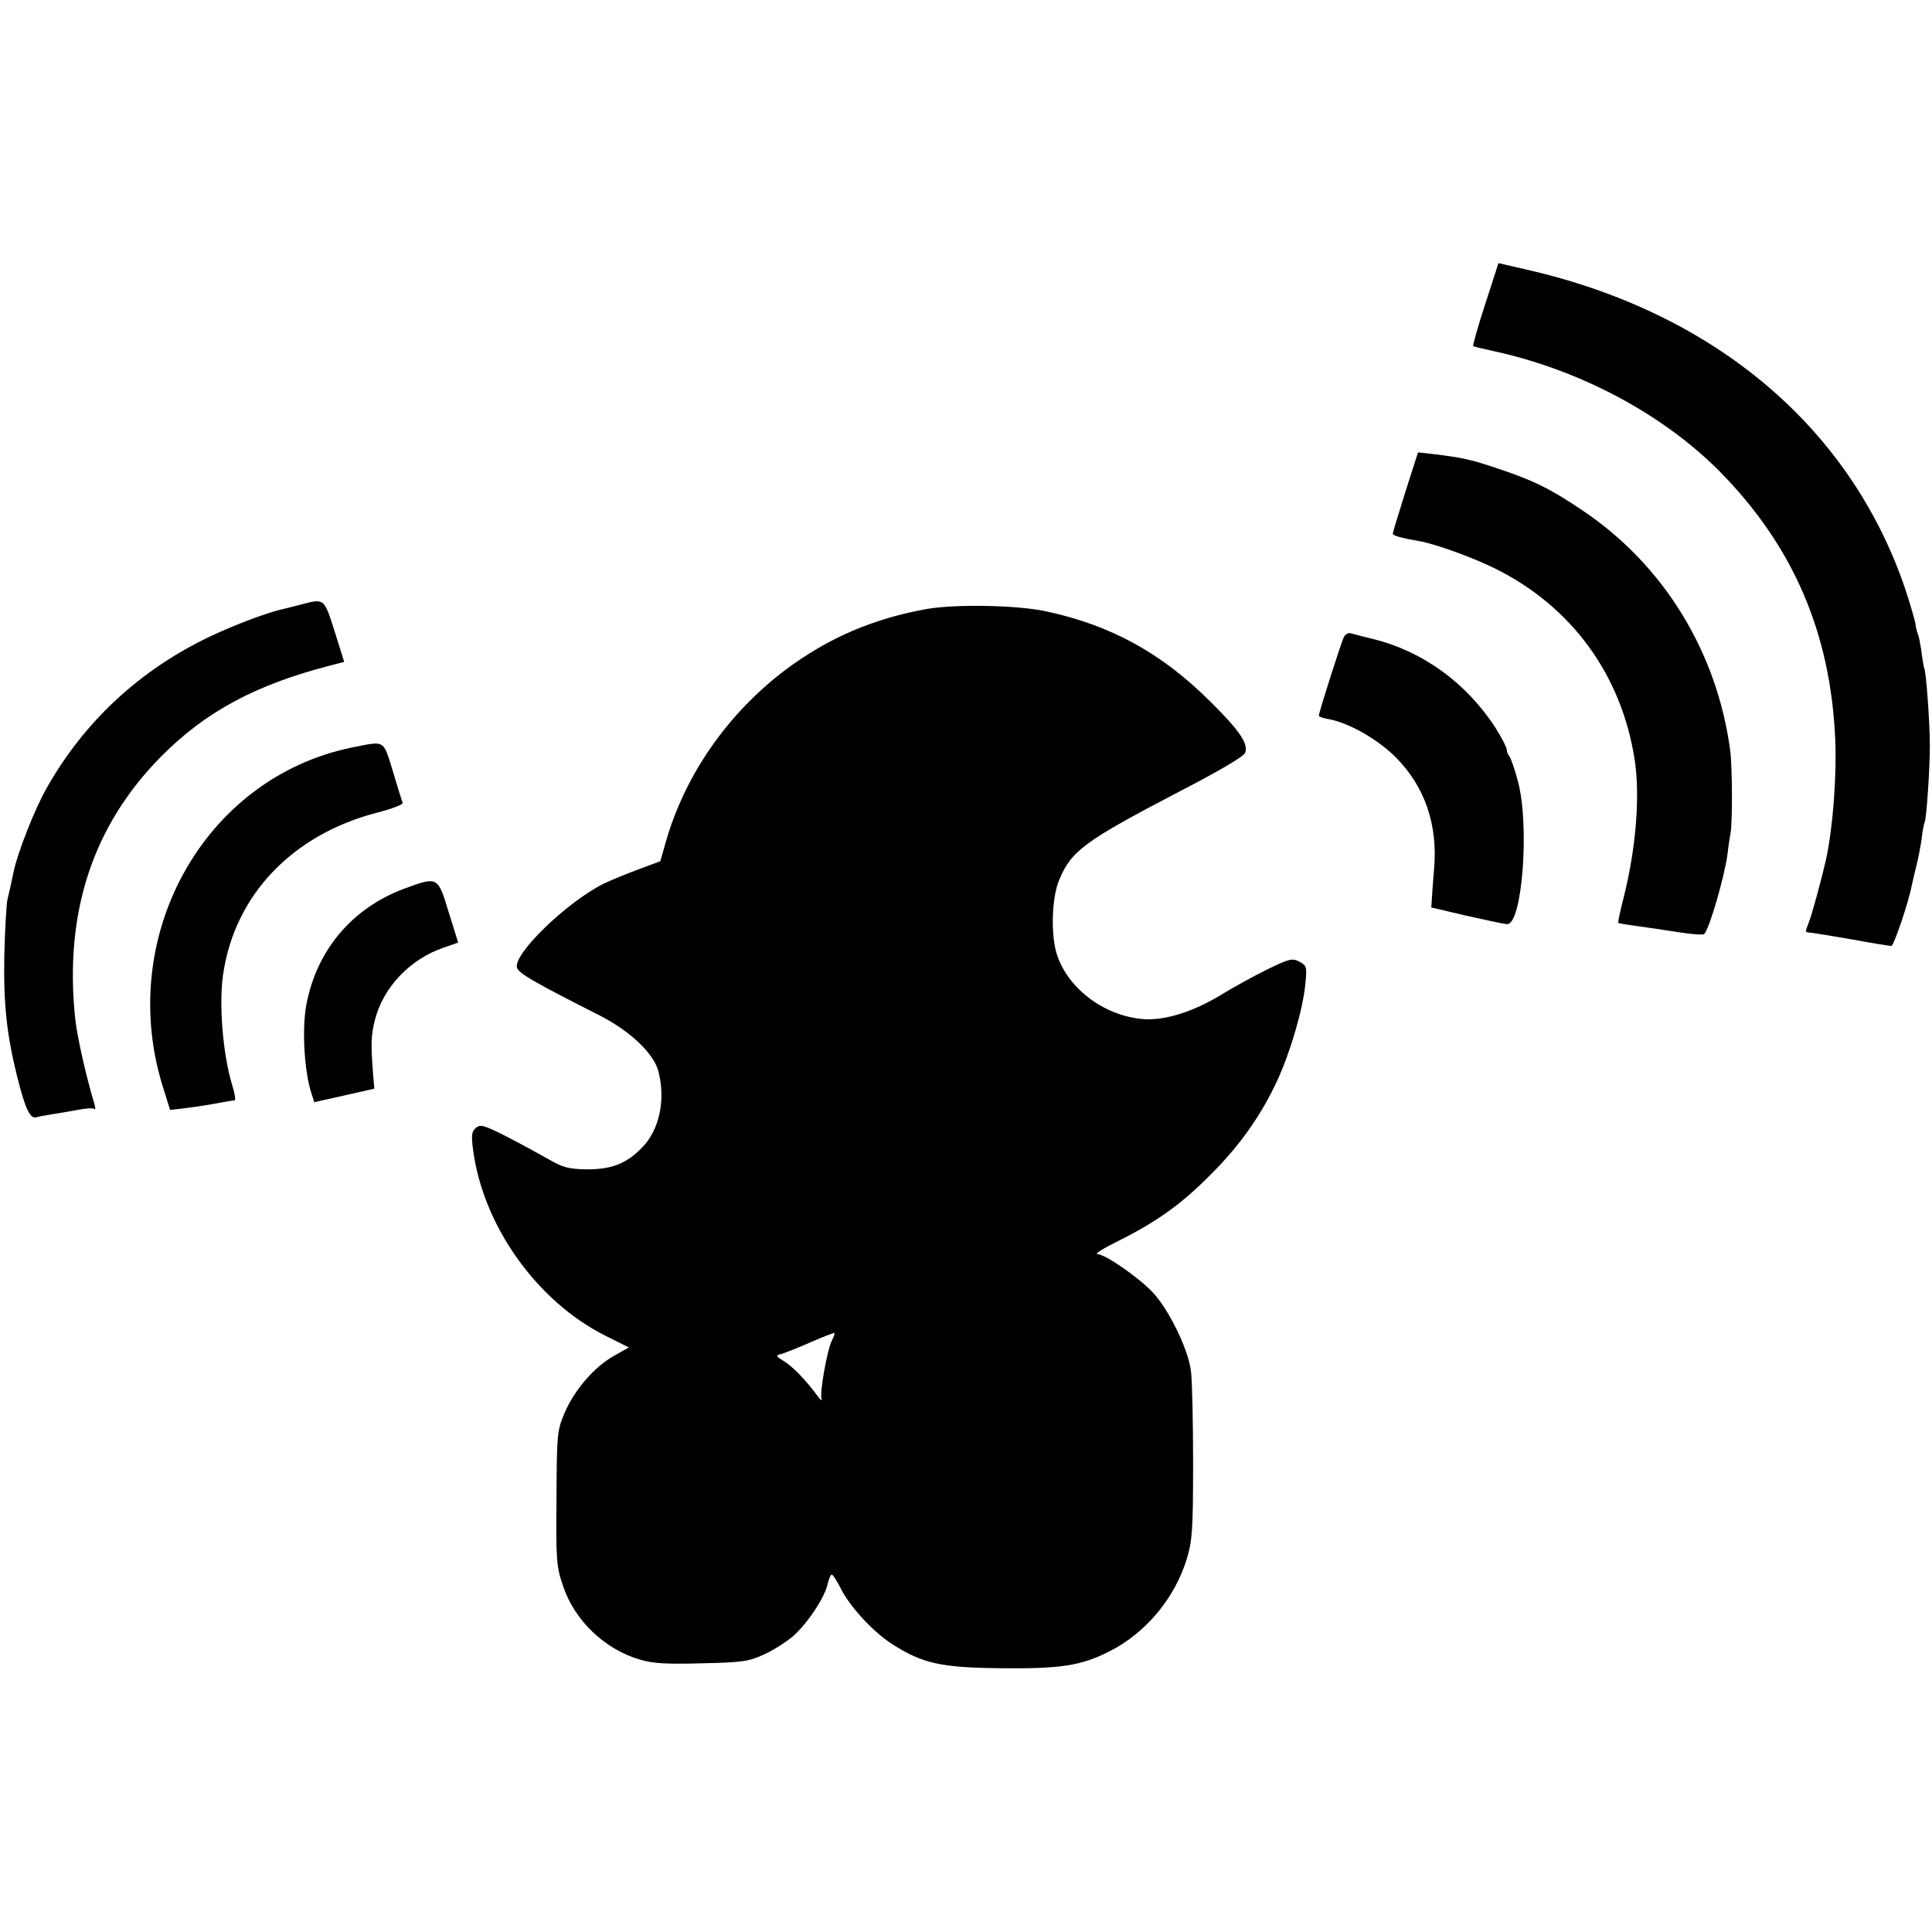 <svg version="1" xmlns="http://www.w3.org/2000/svg" width="836" height="836" viewBox="0 0 627 627"><path d="M482 98.7c-2.4 7.3-4.1 13.5-3.9 13.6.2.2 3.1.9 6.4 1.6 27.9 6 54.9 20.3 73.5 39 23.9 24.2 36.1 52.4 37.6 87.1.5 12.2-.8 29-3 38.9-1.3 5.9-4.6 18.1-5.6 20.5-1.3 3.4-1.3 3.1.8 3.3.9.1 7 1.1 13.4 2.2 6.4 1.2 12.1 2.1 12.6 2.1.8 0 5.6-14.2 6.6-19.5.2-1.1.9-3.8 1.4-6 .6-2.2 1.4-6.3 1.8-9 .3-2.8.8-5.3 1-5.6.6-1 1.7-17.3 1.7-24.9 0-7.5-1.2-24-1.8-25-.1-.3-.6-2.7-.9-5.4-.4-2.7-.9-5.3-1.1-5.6-.2-.4-.7-2-.9-3.7-.3-1.6-1.8-6.6-3.2-10.9-17.7-52.5-61.7-89.8-122.5-103.8l-9.6-2.2-4.3 13.3z"/><path d="M456.1 159.6c-2.2 7.1-4.1 13.2-4.1 13.6 0 .6 2.3 1.3 8.5 2.4 5.3.9 17.4 5.3 24.7 8.9 24.8 12.3 41 34.4 45.3 62 1.8 11.6.5 28.7-3.6 44.9-1.1 4.3-1.9 8-1.7 8.1.2.2 2.8.6 5.8 1s9.1 1.3 13.5 2 8.3 1 8.6.6c1.7-1.8 6.4-18.1 7.5-25.6.3-2.8.8-5.9 1-7 .7-3.5.6-21.8-.1-27-4.3-32.1-21.7-60.3-48-77.9-10.2-6.9-15.9-9.7-27-13.4-9.1-3.1-12-3.7-21.1-4.8l-5.2-.6-4.1 12.8zM98 196.1c-1.9.5-4.6 1.2-5.9 1.5-5.1 1.1-15 4.8-23.6 8.8C45.5 217.3 27.4 234 15 256c-3.8 6.8-9.3 20.7-10.6 27-.7 3.5-1.3 6.1-2 9-.3 1.4-.8 9.5-1 18-.3 15.9.8 25.9 4.2 39.5 2.6 10.4 4.2 13.7 6.2 13.1.9-.3 3.3-.7 5.2-1 1.9-.3 5.6-.9 8.2-1.4 2.6-.5 5-.7 5.4-.3.4.3.4-.3.1-1.4-2.8-9.3-5.7-22.2-6.3-28-3.6-34.3 5.7-62.6 28-85.1C66.7 231 83 222.2 107.1 216l4.6-1.2-3.1-9.9c-3.4-10.7-3.3-10.7-10.6-8.8zM301 197.6c-17.5 3.1-32.2 9.4-46.1 19.8-18.8 14.2-32.7 34.2-38.9 56.1l-1.7 6-7 2.6c-3.8 1.4-8.9 3.5-11.4 4.7-11.9 5.9-29.6 23-28.1 27.3.7 1.9 5.6 4.7 27.1 15.6 9.7 5 17.4 12.3 18.8 18.1 2.4 9.3.2 19.2-5.5 24.8-5 5.1-9.8 6.9-17.7 6.9-6-.1-7.8-.6-12.5-3.3-3-1.7-9.2-5.1-13.7-7.4-7.1-3.6-8.4-4-9.8-2.8-1.4 1.1-1.6 2.4-1 6.9 3.1 24.6 20.6 49.4 43 60.6l7.6 3.8-5 2.8c-6.3 3.6-12.7 11-15.9 18.5-2.4 5.7-2.5 6.8-2.6 27.7-.2 20 0 22.3 2.1 28.3 3.7 11.3 13.6 20.7 25 24 4.3 1.3 8.8 1.5 20.2 1.2 13.1-.3 15.2-.6 20.1-2.9 3.1-1.4 7.3-4.1 9.5-6 4.6-4.1 10.3-12.7 11.1-16.9.4-1.6 1-3 1.3-3 .4 0 1.6 1.9 2.8 4.2 2.8 5.9 10.7 14.5 16.9 18.4 9.8 6.3 15.9 7.6 35.1 7.8 19.5.2 26.1-.8 35.2-5.4 11.8-5.9 21.2-17.1 25.2-29.9 1.8-5.9 2.1-9.2 2.1-31.2 0-13.5-.3-27-.7-30-.9-7.2-7.4-20.4-12.7-25.8-4.8-4.9-15.2-12.1-17.7-12.1-.9-.1 2.2-2 6.9-4.3 12.6-6.3 20.5-12 30-21.6 9.5-9.5 16.3-19.2 21.5-30.4 4.3-9.3 8.3-23.1 9.1-31.1.6-5.8.5-6.2-1.9-7.5-2.3-1.2-3.2-1-10.4 2.5-4.3 2.1-10.6 5.6-14.1 7.7-9.6 6-19.3 9.1-26.6 8.4-12.7-1.2-24.5-10.3-27.8-21.6-1.8-6.4-1.4-17.6.8-23.2 4-9.8 8.1-12.8 39.3-29.1 12.4-6.4 20.8-11.3 21.2-12.5 1.1-3-1.9-7.3-11.5-16.8-15.7-15.6-32.1-24.6-53.1-29.1-9.2-2-29-2.4-38.5-.8zM270 435c-1.5 2.8-4 16.8-3.4 18.9.3.9-.3.5-1.3-.9-3.7-5-7.9-9.4-10.8-11.2-2.8-1.7-2.9-1.9-.9-2.4 1.1-.3 5.4-2 9.5-3.8 4.1-1.8 7.5-3.1 7.7-3 .2.1-.2 1.2-.8 2.4zM436.1 206.8c-.8 1.6-8.1 24.4-8.1 25.5 0 .3 1.5.8 3.3 1.1 6.5 1.2 15.8 6.5 21.6 12.3 9.5 9.5 13.8 22 12.5 36.4-.3 3.5-.6 7.7-.7 9.4l-.2 3 11.5 2.7c6.3 1.4 12.2 2.7 13.1 2.7 4.9.3 7.4-32.1 3.5-46.4-1-3.9-2.3-7.4-2.7-8-.5-.5-.9-1.5-.9-2.2 0-.7-1.6-3.8-3.6-7-9.4-14.6-23.6-24.9-39.7-28.9-3.4-.8-6.8-1.7-7.4-1.9-.7-.2-1.7.3-2.2 1.3z"/><path d="M114.2 242.6c-48.4 9.9-77 62.1-61 111.2l2 6.4 5.2-.6c4.6-.6 6.5-.9 13.1-2.1 1.1-.2 2.3-.4 2.7-.4.3-.1 0-2.2-.8-4.8-3.1-10.1-4.4-26.4-3-36 3.7-25.8 22.5-45.5 50.1-52.6 4.7-1.2 8.4-2.6 8.2-3.2-.3-.5-1.7-5.2-3.2-10.2-3.2-10.4-2.4-9.9-13.3-7.7zM131.2 288.4c-17.2 6.4-28.8 20.4-31.9 38.4-1.3 7.8-.5 20.9 1.7 27.8l1 3.1 9.8-2.2 9.7-2.2-.4-4.4c-.8-10.3-.7-12.8.6-18 2.7-10.5 11.4-19.7 22.4-23.4l4.6-1.6-3.1-9.9c-3.5-11.6-3.5-11.6-14.4-7.6z"/></svg>